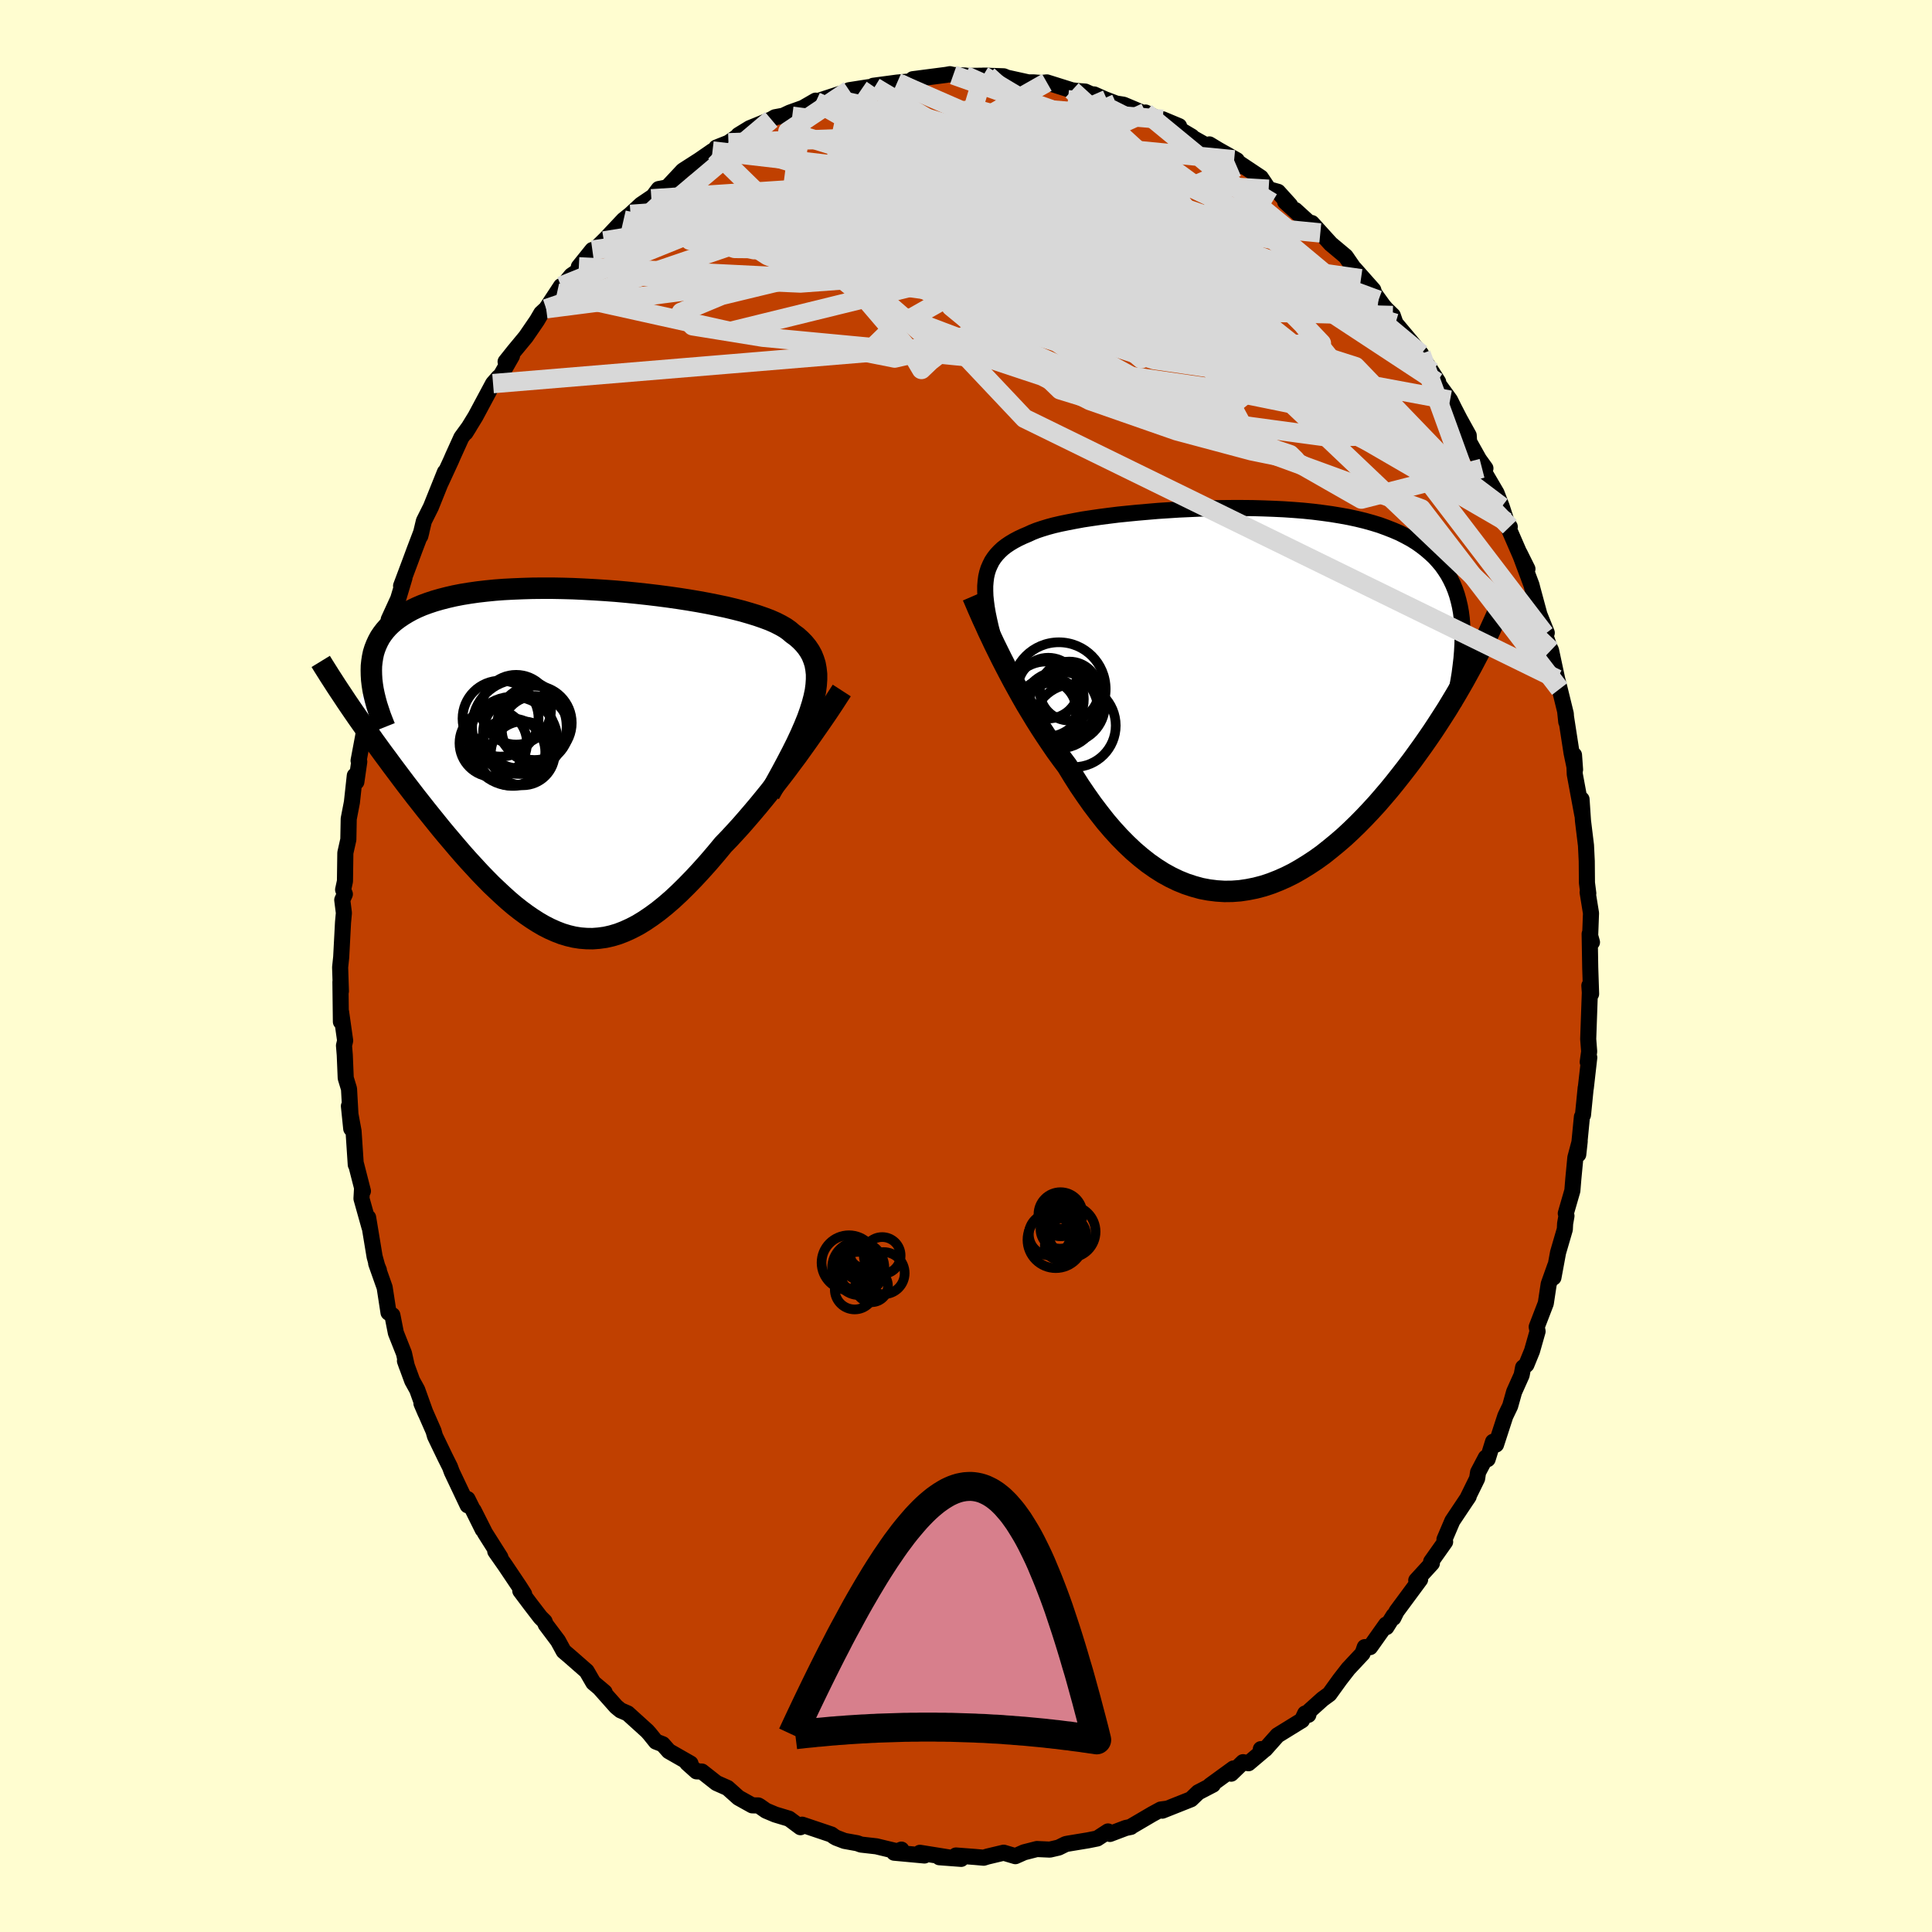 <svg viewBox="-100 -100 200 200" xmlns="http://www.w3.org/2000/svg" width="500" height="500" id="face-svg">
    <defs>
      <clipPath id="leftEyeClipPath">
        <polyline points="25.11,-5.84 25.29,-6.52 25.43,-7.18 25.51,-7.79 25.55,-8.38 25.55,-8.93 25.49,-9.46 25.4,-9.96 25.25,-10.43 25.07,-10.88 24.84,-11.3 24.57,-11.7 24.25,-12.09 23.9,-12.45 23.51,-12.8 23.07,-13.12 22.72,-13.42 22.31,-13.71 21.84,-13.98 21.31,-14.25 20.72,-14.51 20.08,-14.75 19.39,-14.99 18.64,-15.22 17.85,-15.45 17.02,-15.66 16.14,-15.87 15.23,-16.06 14.28,-16.25 13.3,-16.43 12.29,-16.6 11.26,-16.76 10.21,-16.91 9.14,-17.05 8.05,-17.18 6.95,-17.3 5.85,-17.41 4.74,-17.51 3.64,-17.59 2.53,-17.66 1.43,-17.72 0.34,-17.77 -0.73,-17.8 -1.8,-17.82 -2.85,-17.82 -3.87,-17.81 -4.88,-17.78 -5.86,-17.74 -6.82,-17.69 -7.75,-17.62 -8.65,-17.53 -9.52,-17.43 -10.36,-17.31 -11.16,-17.18 -11.93,-17.03 -12.67,-16.86 -13.37,-16.68 -14.03,-16.49 -14.66,-16.28 -15.26,-16.06 -15.82,-15.82 -16.34,-15.57 -16.83,-15.3 -17.29,-15.02 -17.72,-14.73 -18.12,-14.43 -18.48,-14.12 -18.82,-13.79 -19.12,-13.45 -19.39,-13.1 -19.64,-12.73 -19.85,-12.34 -20.03,-11.95 -20.19,-11.54 -20.32,-11.12 -20.41,-10.69 -20.48,-10.24 -20.53,-9.78 -20.54,-9.31 -20.53,-8.83 -22.33,-4.95 -21.93,-4.37 -21.52,-3.79 -21.1,-3.19 -20.67,-2.59 -20.24,-1.98 -19.79,-1.36 -19.34,-0.74 -18.87,-0.11 -18.4,0.53 -17.92,1.17 -17.44,1.81 -16.95,2.46 -16.45,3.11 -15.95,3.76 -15.43,4.42 -14.91,5.08 -14.38,5.74 -13.84,6.41 -13.3,7.08 -12.74,7.75 -12.18,8.41 -11.62,9.07 -11.05,9.73 -10.47,10.38 -9.89,11.01 -9.31,11.64 -8.72,12.25 -8.13,12.85 -7.53,13.42 -6.93,13.98 -6.33,14.52 -5.73,15.03 -5.12,15.51 -4.51,15.96 -3.9,16.38 -3.29,16.77 -2.67,17.13 -2.06,17.44 -1.43,17.72 -0.81,17.96 -0.18,18.15 0.45,18.3 1.09,18.4 1.73,18.45 2.37,18.46 3.02,18.41 3.68,18.32 4.34,18.17 5.01,17.97 5.68,17.71 6.36,17.4 7.05,17.04 7.74,16.62 8.45,16.14 9.16,15.62 9.88,15.04 10.61,14.41 11.34,13.73 12.08,13 12.83,12.23 13.59,11.41 14.36,10.55 15.13,9.65 15.9,8.72 16.52,8.08 17.13,7.42 17.74,6.75 18.34,6.06 18.94,5.36 19.54,4.65 20.13,3.93 20.72,3.2 21.29,2.47 21.86,1.74 22.42,1.01 22.96,0.28 23.5,-0.44 24.01,-1.15 24.51,-1.85" />
      </clipPath>
      <clipPath id="rightEyeClipPath">
        <polyline points="-26.87,-12.17 -26.81,-12.63 -26.71,-13.07 -26.58,-13.48 -26.41,-13.87 -26.22,-14.25 -25.99,-14.6 -25.73,-14.93 -25.43,-15.25 -25.11,-15.55 -24.75,-15.83 -24.35,-16.1 -23.93,-16.35 -23.48,-16.59 -22.99,-16.82 -22.47,-17.04 -22.04,-17.24 -21.56,-17.43 -21.02,-17.61 -20.43,-17.79 -19.8,-17.96 -19.11,-18.12 -18.38,-18.27 -17.6,-18.42 -16.78,-18.57 -15.92,-18.7 -15.03,-18.83 -14.1,-18.95 -13.14,-19.07 -12.15,-19.17 -11.13,-19.27 -10.09,-19.36 -9.04,-19.45 -7.96,-19.52 -6.88,-19.59 -5.78,-19.64 -4.68,-19.69 -3.58,-19.72 -2.47,-19.74 -1.37,-19.75 -0.27,-19.75 0.82,-19.74 1.89,-19.71 2.96,-19.67 4.01,-19.62 5.04,-19.55 6.05,-19.47 7.03,-19.37 7.99,-19.25 8.93,-19.12 9.84,-18.97 10.72,-18.81 11.56,-18.63 12.38,-18.43 13.17,-18.21 13.92,-17.98 14.63,-17.72 15.32,-17.45 15.97,-17.17 16.58,-16.86 17.17,-16.54 17.72,-16.2 18.23,-15.84 18.72,-15.46 19.17,-15.07 19.6,-14.67 19.99,-14.24 20.36,-13.8 20.69,-13.33 21,-12.85 21.27,-12.35 21.52,-11.83 21.74,-11.29 21.93,-10.74 22.09,-10.16 22.23,-9.56 22.34,-8.95 22.42,-8.32 22.47,-7.67 22.51,-7 24.22,-4.82 23.85,-4.11 23.47,-3.39 23.07,-2.66 22.67,-1.93 22.24,-1.18 21.81,-0.44 21.36,0.31 20.9,1.07 20.42,1.82 19.93,2.58 19.43,3.34 18.91,4.1 18.38,4.86 17.84,5.61 17.29,6.37 16.72,7.12 16.13,7.88 15.53,8.64 14.92,9.39 14.29,10.13 13.65,10.87 12.99,11.59 12.32,12.3 11.64,12.99 10.95,13.66 10.24,14.32 9.52,14.94 8.79,15.54 8.06,16.12 7.31,16.66 6.55,17.16 5.79,17.63 5.02,18.07 4.24,18.46 3.45,18.81 2.66,19.12 1.87,19.38 1.07,19.59 0.27,19.75 -0.53,19.87 -1.33,19.93 -2.14,19.94 -2.94,19.89 -3.75,19.79 -4.55,19.64 -5.35,19.42 -6.14,19.16 -6.93,18.84 -7.72,18.46 -8.5,18.03 -9.27,17.54 -10.04,17 -10.8,16.4 -11.55,15.76 -12.29,15.06 -13.02,14.32 -13.74,13.53 -14.45,12.7 -15.14,11.82 -15.83,10.91 -16.5,9.96 -17.16,8.99 -17.8,7.98 -18.43,6.95 -19,6.19 -19.56,5.42 -20.1,4.63 -20.63,3.84 -21.16,3.03 -21.67,2.22 -22.16,1.41 -22.65,0.6 -23.12,-0.22 -23.57,-1.03 -24.01,-1.83 -24.43,-2.62 -24.84,-3.41 -25.23,-4.17 -25.6,-4.92" />
      </clipPath>
      <filter id="fuzzy">
        <feTurbulence id="turbulence" baseFrequency="0.05" numOctaves="3" type="noise" result="noise" />
        <feDisplacementMap in="SourceGraphic" in2="noise" scale="2" />
      </filter>
      <linearGradient id="rainbowGradient" x1="0%" y1="0%" x2="100%" y2="0%">
        <stop offset="0%" style="stop-color: [object Object]; stop-opacity: 1" />
        <stop offset="50%" style="stop-color: [object Object]; stop-opacity: 1" />
        <stop offset="100%" style="stop-color: [object Object]; stop-opacity: 1" />
      </linearGradient>
    </defs>
    <rect x="-100" y="-100" width="100%" height="100%" fill="rgb(255, 253, 208)" />
    <polyline id="faceContour" points="64.62,0.18 64.71,2.89 64.53,2.03 64.58,2.75 64.41,7.56 64.51,8.85 64.36,9.94 64.52,9.47 64.16,12.64 64.15,12.61 63.87,15.42 63.76,15.61 63.38,19.51 63.53,18.15 63.08,19.84 62.87,22.04 62.77,23.26 62.09,25.61 62.16,25.87 62.02,26.67 61.99,27.26 61.29,29.66 60.81,32.25 60.99,31.05 60.32,32.93 60.02,34.92 59.08,37.36 59.17,37.82 58.59,39.86 58.01,41.28 57.67,41.56 57.52,42.35 56.74,44.09 56.33,45.55 55.83,46.59 54.87,49.54 54.56,49.25 54,51.05 53.81,50.89 53.01,52.41 52.91,53.06 51.88,55.16 52.04,54.91 50.35,57.44 49.53,59.36 49.6,59.61 48.15,61.66 48.23,61.83 46.61,63.6 47.01,63.51 44.57,66.81 44.24,67.48 44.27,67.24 43.52,68.44 43.49,68.17 41.83,70.51 41.28,70.51 41.05,71.17 39.58,72.74 38.71,73.86 37.62,75.37 36.91,75.89 35.54,77.12 35.44,77.52 35.11,77.38 34.78,78.08 32.25,79.64 30.97,81.08 30.52,81.07 30.99,81.05 29.24,82.53 28.68,82.42 27.45,83.61 27.69,83.07 25.27,84.83 25.56,84.75 24.04,85.54 23.29,86.26 20.32,87.44 20.76,87.24 20.16,87.32 19.26,87.81 17.08,89.09 17.07,89.12 16.54,89.23 14.9,89.85 14.7,89.59 13.58,90.32 12.63,90.51 10.57,90.85 10.32,90.9 9.59,91.26 8.68,91.47 7.34,91.41 6.01,91.75 5.11,92.15 3.9,91.79 2.22,92.19 1.83,92.31 0.93,92.23 -1.04,92.08 -0.5,92.43 -2.76,92.26 -1.65,92.3 -4.77,91.8 -4.3,92.08 -7.44,91.79 -6.69,91.47 -7.08,91.66 -9.28,91.13 -10.87,90.95 -11.25,90.81 -12.58,90.57 -13.42,90.25 -13.65,90.12 -13.93,89.91 -16.96,88.89 -17.14,89.15 -18.32,88.27 -19.75,87.84 -20.7,87.44 -21.36,86.98 -21.5,86.9 -22.13,86.89 -23.55,86.1 -24.68,85.09 -25.83,84.58 -27.34,83.39 -27.9,83.37 -28.86,82.51 -28.52,82.56 -30.76,81.28 -31.4,80.56 -32.1,80.29 -32.75,79.48 -33.01,79.19 -35.02,77.37 -35.76,77.05 -36.21,76.68 -37.96,74.71 -37.41,75.18 -38.58,74.19 -39.27,73 -40.97,71.51 -41.65,70.93 -42.24,69.85 -43.51,68.16 -43.62,67.86 -44.06,67.42 -45.09,66.08 -46.14,64.68 -45.74,65.02 -46.23,64.25 -47.7,62.06 -48.73,60.59 -48.2,61.21 -49.79,58.7 -50.97,56.36 -50.03,58.34 -51.6,55.18 -51.59,55.83 -53.23,52.37 -53.42,51.85 -53.91,50.87 -54.97,48.67 -55.12,48.14 -56.37,45.29 -55.95,46.27 -56.81,43.87 -57.33,42.93 -58.08,40.88 -57.88,41.45 -58.18,40.1 -59.02,37.98 -59.38,36.15 -59.78,35.88 -60.18,33.28 -61.06,30.79 -60.78,31.48 -60.93,31.14 -61.22,30.09 -61.89,26.04 -61.75,27.04 -62.58,24.08 -62.52,23.03 -62.43,23.3 -63.14,20.53 -63.17,20.57 -63.4,17.1 -63.88,14.5 -63.64,16.84 -63.87,12.72 -64.21,11.6 -64.31,9.21 -64.39,8.24 -64.27,7.73 -64.69,4.76 -64.71,5.77 -64.76,1.65 -64.71,2.61 -64.79,0.14 -64.68,-0.91 -64.49,-4.51 -64.4,-5.49 -64.57,-6.84 -64.3,-7.44 -64.48,-7.9 -64.29,-8.78 -64.25,-11.71 -63.94,-13.09 -63.9,-15.24 -63.57,-16.95 -63.27,-19.71 -63.11,-19.06 -62.81,-21.15 -62.88,-21.26 -62.4,-23.81 -62.29,-24.66 -62.31,-25.14 -61.86,-26.6 -61.25,-29.95 -60.82,-30.78 -60.57,-32 -60.51,-32.51 -59.78,-34.85 -59.66,-35.37 -59.76,-35.87 -58.78,-38.01 -58.13,-40.18 -58.48,-39.35 -57.55,-41.83 -57.08,-43.1 -56.38,-44.94 -56.49,-44.51 -56.12,-46.06 -55.39,-47.52 -53.94,-51.13 -54.38,-50.01 -53.3,-52.35 -53.12,-52.77 -52.24,-54.71 -51.41,-55.85 -51.81,-55.21 -50.78,-56.89 -48.96,-60.29 -48.39,-60.94 -48.17,-61.11 -47,-63.16 -47.66,-62.56 -46.8,-63.64 -45.56,-65.14 -44.41,-66.82 -43.97,-67.57 -43.46,-68.04 -41.92,-70.38 -42.34,-69.67 -40.85,-71.48 -40.11,-71.99 -40.08,-72.38 -38.68,-74.12 -38.42,-74.16 -36.3,-76.25 -37.49,-75.06 -35.45,-77.23 -34.73,-77.81 -33.64,-78.82 -32.25,-79.76 -32.57,-79.42 -31.81,-80.43 -30.93,-80.6 -29.3,-82.34 -27.6,-83.43 -26.24,-84.37 -25.98,-84.3 -25.85,-84.72 -24.59,-85.22 -23.21,-86.18 -23.55,-86.02 -22.39,-86.73 -20.16,-87.64 -19.78,-87.86 -18.92,-88.02 -18.24,-88.34 -16.87,-88.83 -15.57,-89.58 -15.27,-89.28 -15.54,-89.47 -12.94,-90.32 -11.94,-90.4 -12.1,-90.66 -10.05,-90.98 -9.46,-90.97 -9.6,-91.12 -7.13,-91.45 -4.67,-91.67 -5.21,-91.84 -5.51,-91.8 -2.04,-92.25 -1.66,-92.32 -1.32,-92.24 -0.07,-92.18 0.19,-92.14 2.27,-92.17 1.77,-92.17 3.91,-92.1 4.24,-91.96 6.46,-91.47 7,-91.47 7.8,-91.41 8.37,-91.47 10.98,-90.65 11.65,-90.57 12.34,-90.52 12.94,-90.25 13.27,-90.22 14.39,-89.72 15.55,-89.28 16.31,-89.16 18.52,-88.23 18.59,-88.35 20.94,-87.18 22.06,-86.94 20.36,-87.65 23.37,-85.86 23.35,-85.8 24.93,-84.91 25.2,-85.05 26.09,-84.51 28.04,-83.41 28.06,-82.71 27.76,-83.46 30.52,-81.62 31.33,-80.41 32.3,-80.14 33.55,-78.76 33.04,-79.11 35.52,-76.86 34.08,-78.26 36.68,-75.89 35.8,-76.91 37.76,-74.75 39.3,-73.46 40.89,-71.15 40.21,-72.19 42.16,-69.99 42.27,-69.63 43.67,-67.69 42.7,-68.93 43.48,-68.02 44.18,-67.34 44.46,-66.53 47.11,-63.37 46.7,-63.8 48.2,-61.54 48.88,-60.47 48.75,-60.45 50.11,-58.58 50.5,-57.79 51.11,-56.61 52.04,-54.93 52.08,-54.27 53.1,-52.45 53.77,-51.52 53.42,-51.52 54.92,-48.96 55.46,-47.55 55.97,-45.97 56.29,-45.47 56.1,-45.47 58.05,-40.98 58.12,-41.1 57.3,-42.75 58.54,-39.44 58.66,-38.97 59.36,-36.38 60.12,-34.49 59.93,-34.36 60.39,-33.02 60.56,-32.69 61.2,-29.7 61.46,-28.68 62.09,-26.11 62.14,-25.27 62.03,-26.31 62.69,-22.05 63.05,-20.33 62.94,-21.84 63.02,-19.85 63.8,-15.65 63.72,-17.26 63.87,-15.03 64.18,-12.49 64.26,-10.86 64.28,-8.61 64.42,-7.52 64.35,-7.63 64.7,-5.47 64.61,-3.07 64.8,-2.46 64.56,-3.32 64.62,0.18 64.71,2.89" fill="rgb(192, 64, 0)" stroke="black" stroke-width="1.667" stroke-linejoin="round" filter="url(#fuzzy)" />
    <g transform="translate(28.9 -27.66)">
      <polyline id="rightCountour" points="-26.87,-12.17 -26.81,-12.63 -26.71,-13.07 -26.58,-13.48 -26.41,-13.87 -26.22,-14.25 -25.99,-14.6 -25.73,-14.93 -25.43,-15.25 -25.11,-15.55 -24.75,-15.83 -24.35,-16.1 -23.93,-16.35 -23.48,-16.59 -22.99,-16.82 -22.47,-17.04 -22.04,-17.24 -21.56,-17.43 -21.02,-17.61 -20.43,-17.79 -19.8,-17.96 -19.11,-18.12 -18.38,-18.27 -17.6,-18.42 -16.78,-18.57 -15.92,-18.7 -15.03,-18.83 -14.1,-18.95 -13.14,-19.07 -12.15,-19.17 -11.13,-19.27 -10.09,-19.36 -9.04,-19.45 -7.96,-19.52 -6.88,-19.59 -5.78,-19.64 -4.68,-19.69 -3.58,-19.72 -2.47,-19.74 -1.37,-19.75 -0.27,-19.75 0.82,-19.74 1.89,-19.71 2.96,-19.67 4.01,-19.62 5.04,-19.55 6.05,-19.47 7.03,-19.37 7.99,-19.25 8.93,-19.12 9.84,-18.97 10.72,-18.81 11.56,-18.63 12.38,-18.43 13.17,-18.21 13.92,-17.98 14.63,-17.72 15.32,-17.45 15.97,-17.17 16.58,-16.86 17.17,-16.54 17.72,-16.2 18.23,-15.84 18.72,-15.46 19.17,-15.07 19.6,-14.67 19.99,-14.24 20.36,-13.8 20.69,-13.33 21,-12.85 21.27,-12.35 21.52,-11.83 21.74,-11.29 21.93,-10.74 22.09,-10.16 22.23,-9.56 22.34,-8.95 22.42,-8.32 22.47,-7.67 22.51,-7 24.22,-4.82 23.85,-4.11 23.47,-3.39 23.07,-2.66 22.67,-1.93 22.24,-1.18 21.81,-0.44 21.36,0.31 20.9,1.07 20.42,1.82 19.93,2.58 19.43,3.34 18.91,4.1 18.38,4.86 17.84,5.61 17.29,6.37 16.72,7.12 16.13,7.88 15.53,8.64 14.92,9.39 14.29,10.13 13.65,10.87 12.99,11.59 12.32,12.3 11.64,12.99 10.95,13.66 10.24,14.32 9.52,14.94 8.79,15.54 8.06,16.12 7.31,16.66 6.55,17.16 5.79,17.63 5.02,18.07 4.24,18.46 3.45,18.81 2.66,19.12 1.87,19.38 1.07,19.59 0.27,19.75 -0.53,19.87 -1.33,19.93 -2.14,19.94 -2.94,19.89 -3.75,19.79 -4.55,19.64 -5.35,19.42 -6.14,19.16 -6.93,18.84 -7.72,18.46 -8.5,18.03 -9.27,17.54 -10.04,17 -10.8,16.4 -11.55,15.76 -12.29,15.06 -13.02,14.32 -13.74,13.53 -14.45,12.7 -15.14,11.82 -15.83,10.91 -16.5,9.96 -17.16,8.99 -17.8,7.98 -18.43,6.95 -19,6.19 -19.56,5.42 -20.1,4.63 -20.63,3.84 -21.16,3.03 -21.67,2.22 -22.16,1.41 -22.65,0.6 -23.12,-0.22 -23.57,-1.03 -24.01,-1.83 -24.43,-2.62 -24.84,-3.41 -25.23,-4.17 -25.6,-4.92" fill="white" stroke="white" stroke-width="0" stroke-linejoin="round" filter="url(#fuzzy)" />
    </g>
    <g transform="translate(-41.02 -21.29)">
      <polyline id="leftCountour" points="25.11,-5.84 25.29,-6.52 25.43,-7.18 25.51,-7.79 25.55,-8.38 25.55,-8.93 25.49,-9.46 25.4,-9.96 25.25,-10.43 25.07,-10.88 24.84,-11.3 24.57,-11.7 24.25,-12.09 23.9,-12.45 23.51,-12.8 23.07,-13.12 22.72,-13.42 22.31,-13.71 21.84,-13.98 21.31,-14.25 20.72,-14.51 20.08,-14.75 19.39,-14.99 18.64,-15.22 17.85,-15.45 17.02,-15.66 16.14,-15.87 15.23,-16.06 14.28,-16.25 13.3,-16.43 12.29,-16.6 11.26,-16.76 10.21,-16.91 9.14,-17.05 8.05,-17.18 6.95,-17.3 5.85,-17.41 4.74,-17.51 3.64,-17.59 2.53,-17.66 1.43,-17.72 0.34,-17.77 -0.73,-17.8 -1.8,-17.82 -2.85,-17.82 -3.87,-17.81 -4.88,-17.78 -5.86,-17.74 -6.82,-17.69 -7.75,-17.62 -8.65,-17.53 -9.52,-17.43 -10.36,-17.31 -11.16,-17.18 -11.93,-17.03 -12.67,-16.86 -13.37,-16.68 -14.03,-16.49 -14.66,-16.28 -15.26,-16.06 -15.82,-15.82 -16.34,-15.57 -16.83,-15.3 -17.29,-15.02 -17.72,-14.73 -18.12,-14.43 -18.48,-14.12 -18.82,-13.79 -19.12,-13.45 -19.39,-13.1 -19.64,-12.73 -19.85,-12.34 -20.03,-11.95 -20.19,-11.54 -20.32,-11.12 -20.41,-10.69 -20.48,-10.24 -20.53,-9.78 -20.54,-9.31 -20.53,-8.83 -22.33,-4.95 -21.93,-4.37 -21.52,-3.79 -21.1,-3.19 -20.67,-2.59 -20.24,-1.98 -19.79,-1.36 -19.34,-0.74 -18.87,-0.11 -18.4,0.53 -17.92,1.17 -17.44,1.81 -16.95,2.46 -16.45,3.11 -15.95,3.76 -15.43,4.42 -14.91,5.08 -14.38,5.74 -13.84,6.41 -13.3,7.08 -12.74,7.75 -12.18,8.41 -11.62,9.07 -11.05,9.73 -10.47,10.38 -9.89,11.01 -9.31,11.64 -8.72,12.25 -8.13,12.85 -7.53,13.42 -6.93,13.98 -6.33,14.52 -5.73,15.03 -5.12,15.51 -4.51,15.96 -3.9,16.38 -3.29,16.77 -2.67,17.13 -2.06,17.44 -1.43,17.72 -0.81,17.96 -0.18,18.15 0.45,18.3 1.09,18.4 1.73,18.45 2.37,18.46 3.02,18.41 3.68,18.32 4.34,18.17 5.01,17.97 5.68,17.71 6.36,17.4 7.05,17.04 7.74,16.62 8.45,16.14 9.16,15.62 9.88,15.04 10.61,14.41 11.34,13.73 12.08,13 12.83,12.23 13.59,11.41 14.36,10.55 15.13,9.65 15.9,8.72 16.52,8.08 17.13,7.42 17.74,6.75 18.34,6.06 18.94,5.36 19.54,4.65 20.13,3.93 20.72,3.2 21.29,2.47 21.86,1.74 22.42,1.01 22.96,0.28 23.5,-0.44 24.01,-1.15 24.51,-1.85" fill="white" stroke="white" stroke-width="0" stroke-linejoin="round" filter="url(#fuzzy)" />
    </g>
    <g transform="translate(28.9 -27.66)">
      <polyline id="rightUpper" points="-25.94,-5.91 -26.15,-6.69 -26.34,-7.43 -26.5,-8.14 -26.64,-8.81 -26.75,-9.45 -26.83,-10.05 -26.89,-10.62 -26.91,-11.17 -26.91,-11.68 -26.87,-12.17 -26.81,-12.63 -26.71,-13.07 -26.58,-13.48 -26.41,-13.87 -26.22,-14.25 -25.99,-14.6 -25.73,-14.93 -25.43,-15.25 -25.11,-15.55 -24.75,-15.83 -24.35,-16.1 -23.93,-16.35 -23.48,-16.59 -22.99,-16.82 -22.47,-17.04 -22.04,-17.24 -21.56,-17.43 -21.02,-17.61 -20.43,-17.79 -19.8,-17.96 -19.11,-18.12 -18.38,-18.27 -17.6,-18.42 -16.78,-18.57 -15.92,-18.7 -15.03,-18.83 -14.1,-18.95 -13.14,-19.07 -12.15,-19.17 -11.13,-19.27 -10.09,-19.36 -9.04,-19.45 -7.96,-19.52 -6.88,-19.59 -5.78,-19.64 -4.68,-19.69 -3.58,-19.72 -2.47,-19.74 -1.37,-19.75 -0.27,-19.75 0.82,-19.74 1.89,-19.71 2.96,-19.67 4.01,-19.62 5.04,-19.55 6.05,-19.47 7.03,-19.37 7.99,-19.25 8.93,-19.12 9.84,-18.97 10.72,-18.81 11.56,-18.63 12.38,-18.43 13.17,-18.21 13.92,-17.98 14.63,-17.72 15.32,-17.45 15.97,-17.17 16.58,-16.86 17.17,-16.54 17.72,-16.2 18.23,-15.84 18.72,-15.46 19.17,-15.07 19.6,-14.67 19.99,-14.24 20.36,-13.8 20.69,-13.33 21,-12.85 21.27,-12.35 21.52,-11.83 21.74,-11.29 21.93,-10.74 22.09,-10.16 22.23,-9.56 22.34,-8.95 22.42,-8.32 22.47,-7.67 22.51,-7 22.51,-6.31 22.49,-5.61 22.45,-4.89 22.39,-4.15 22.3,-3.39 22.2,-2.62 22.07,-1.83 21.92,-1.03 21.75,-0.21 21.56,0.62" fill="none" stroke="black" stroke-width="1.667" stroke-linejoin="round" filter="url(#fuzzy)" />
      <polyline id="rightLower" points="-28.2,-10.62 -28.04,-10.25 -27.86,-9.83 -27.66,-9.36 -27.43,-8.84 -27.18,-8.27 -26.9,-7.67 -26.61,-7.02 -26.29,-6.35 -25.96,-5.65 -25.6,-4.92 -25.23,-4.17 -24.84,-3.41 -24.43,-2.62 -24.01,-1.83 -23.57,-1.03 -23.12,-0.22 -22.65,0.6 -22.16,1.41 -21.67,2.22 -21.16,3.03 -20.63,3.84 -20.1,4.63 -19.56,5.42 -19,6.19 -18.43,6.95 -17.8,7.98 -17.16,8.99 -16.5,9.96 -15.83,10.91 -15.14,11.82 -14.45,12.7 -13.74,13.53 -13.02,14.32 -12.29,15.06 -11.55,15.76 -10.8,16.4 -10.04,17 -9.27,17.54 -8.5,18.03 -7.72,18.46 -6.93,18.84 -6.14,19.16 -5.35,19.42 -4.55,19.64 -3.75,19.79 -2.94,19.89 -2.14,19.94 -1.33,19.93 -0.53,19.87 0.27,19.75 1.07,19.59 1.87,19.38 2.66,19.12 3.45,18.81 4.24,18.46 5.02,18.07 5.79,17.63 6.55,17.16 7.31,16.66 8.06,16.12 8.79,15.54 9.52,14.94 10.24,14.32 10.95,13.66 11.64,12.99 12.32,12.3 12.99,11.59 13.65,10.87 14.29,10.13 14.92,9.39 15.53,8.64 16.13,7.88 16.72,7.12 17.29,6.37 17.84,5.61 18.38,4.86 18.91,4.1 19.43,3.34 19.93,2.58 20.42,1.82 20.9,1.07 21.36,0.31 21.81,-0.44 22.24,-1.18 22.67,-1.93 23.07,-2.66 23.47,-3.39 23.85,-4.11 24.22,-4.82 24.57,-5.52 24.91,-6.21 25.24,-6.89 25.55,-7.57 25.85,-8.23 26.14,-8.88 26.41,-9.52 26.67,-10.15 26.92,-10.77 27.16,-11.38" fill="none" stroke="black" stroke-width="2.222" stroke-linejoin="round" filter="url(#fuzzy)" />
      <circle r="3.16" cx="-20.642" cy="1.215" stroke="black" fill="none" stroke-width="1.0" filter="url(#fuzzy)" clip-path="url(#rightEyeClipPath)" /><circle r="4.846" cx="-19.287" cy="-1.005" stroke="black" fill="none" stroke-width="1.0" filter="url(#fuzzy)" clip-path="url(#rightEyeClipPath)" /><circle r="3.146" cx="-20.382" cy="-1.105" stroke="black" fill="none" stroke-width="1.0" filter="url(#fuzzy)" clip-path="url(#rightEyeClipPath)" /><circle r="3.054" cx="-18.202" cy="-0.8" stroke="black" fill="none" stroke-width="1.0" filter="url(#fuzzy)" clip-path="url(#rightEyeClipPath)" /><circle r="3.916" cx="-18.432" cy="0.63" stroke="black" fill="none" stroke-width="1.0" filter="url(#fuzzy)" clip-path="url(#rightEyeClipPath)" /><circle r="4.298" cx="-17.697" cy="2.77" stroke="black" fill="none" stroke-width="1.0" filter="url(#fuzzy)" clip-path="url(#rightEyeClipPath)" /><circle r="3.9" cx="-20.602" cy="0.04" stroke="black" fill="none" stroke-width="1.0" filter="url(#fuzzy)" clip-path="url(#rightEyeClipPath)" /><circle r="3.194" cx="-20.207" cy="0.97" stroke="black" fill="none" stroke-width="1.0" filter="url(#fuzzy)" clip-path="url(#rightEyeClipPath)" /><circle r="3.974" cx="-19.212" cy="1.14" stroke="black" fill="none" stroke-width="1.0" filter="url(#fuzzy)" clip-path="url(#rightEyeClipPath)" /><circle r="3.222" cx="-20.072" cy="1.575" stroke="black" fill="none" stroke-width="1.0" filter="url(#fuzzy)" clip-path="url(#rightEyeClipPath)" />
      </g>
    <g transform="translate(-41.02 -21.29)">
      <polyline id="leftUpper" points="20.68,3.48 21.33,2.31 21.94,1.2 22.5,0.15 23.02,-0.85 23.49,-1.79 23.91,-2.69 24.28,-3.54 24.61,-4.35 24.88,-5.11 25.11,-5.84 25.29,-6.52 25.43,-7.18 25.51,-7.79 25.55,-8.38 25.55,-8.93 25.49,-9.46 25.4,-9.96 25.25,-10.43 25.07,-10.88 24.84,-11.3 24.57,-11.7 24.25,-12.09 23.9,-12.45 23.51,-12.8 23.07,-13.12 22.72,-13.42 22.31,-13.71 21.84,-13.98 21.31,-14.25 20.72,-14.51 20.08,-14.75 19.39,-14.99 18.64,-15.22 17.85,-15.45 17.02,-15.66 16.14,-15.87 15.23,-16.06 14.28,-16.25 13.3,-16.43 12.29,-16.6 11.26,-16.76 10.21,-16.91 9.14,-17.05 8.05,-17.18 6.95,-17.3 5.85,-17.41 4.74,-17.51 3.64,-17.59 2.53,-17.66 1.43,-17.72 0.34,-17.77 -0.73,-17.8 -1.8,-17.82 -2.85,-17.82 -3.87,-17.81 -4.88,-17.78 -5.86,-17.74 -6.82,-17.69 -7.75,-17.62 -8.65,-17.53 -9.52,-17.43 -10.36,-17.31 -11.16,-17.18 -11.93,-17.03 -12.67,-16.86 -13.37,-16.68 -14.03,-16.49 -14.66,-16.28 -15.26,-16.06 -15.82,-15.82 -16.34,-15.57 -16.83,-15.3 -17.29,-15.02 -17.72,-14.73 -18.12,-14.43 -18.48,-14.12 -18.82,-13.79 -19.12,-13.45 -19.39,-13.1 -19.64,-12.73 -19.85,-12.34 -20.03,-11.95 -20.19,-11.54 -20.32,-11.12 -20.41,-10.69 -20.48,-10.24 -20.53,-9.78 -20.54,-9.31 -20.53,-8.83 -20.5,-8.34 -20.44,-7.83 -20.36,-7.32 -20.25,-6.79 -20.12,-6.26 -19.97,-5.71 -19.79,-5.16 -19.6,-4.59 -19.38,-4.02 -19.15,-3.44" fill="none" stroke="black" stroke-width="2.222" stroke-linejoin="round" filter="url(#fuzzy)" />
      <polyline id="leftLower" points="28.16,-7.23 27.94,-6.89 27.68,-6.49 27.39,-6.04 27.06,-5.54 26.7,-5 26.31,-4.43 25.89,-3.82 25.45,-3.19 24.99,-2.53 24.51,-1.85 24.01,-1.15 23.5,-0.44 22.96,0.28 22.42,1.01 21.86,1.74 21.29,2.47 20.72,3.2 20.13,3.93 19.54,4.65 18.94,5.36 18.34,6.06 17.74,6.75 17.13,7.42 16.52,8.08 15.9,8.72 15.13,9.65 14.36,10.55 13.59,11.41 12.83,12.23 12.08,13 11.34,13.73 10.61,14.41 9.88,15.04 9.16,15.62 8.45,16.14 7.74,16.62 7.05,17.04 6.36,17.4 5.68,17.71 5.01,17.97 4.34,18.17 3.68,18.32 3.02,18.41 2.37,18.46 1.73,18.45 1.09,18.4 0.45,18.3 -0.18,18.15 -0.81,17.96 -1.43,17.72 -2.06,17.44 -2.67,17.13 -3.29,16.77 -3.9,16.38 -4.51,15.96 -5.12,15.51 -5.73,15.03 -6.33,14.52 -6.93,13.98 -7.53,13.42 -8.13,12.85 -8.72,12.25 -9.31,11.64 -9.89,11.01 -10.47,10.38 -11.05,9.73 -11.62,9.07 -12.18,8.41 -12.74,7.75 -13.3,7.08 -13.84,6.41 -14.38,5.74 -14.91,5.08 -15.43,4.42 -15.95,3.76 -16.45,3.11 -16.95,2.46 -17.44,1.81 -17.92,1.17 -18.4,0.53 -18.87,-0.11 -19.34,-0.74 -19.79,-1.36 -20.24,-1.98 -20.67,-2.59 -21.1,-3.19 -21.52,-3.79 -21.93,-4.37 -22.33,-4.95 -22.72,-5.52 -23.1,-6.08 -23.47,-6.64 -23.83,-7.18 -24.18,-7.71 -24.52,-8.24 -24.85,-8.75 -25.17,-9.26 -25.48,-9.75 -25.78,-10.24" fill="none" stroke="black" stroke-width="2.222" stroke-linejoin="round" filter="url(#fuzzy)" />
      <circle r="4.89" cx="-5.215" cy="-3.477" stroke="black" fill="none" stroke-width="1.0" filter="url(#fuzzy)" clip-path="url(#leftEyeClipPath)" /><circle r="3.934" cx="-7.165" cy="-4.322" stroke="black" fill="none" stroke-width="1.0" filter="url(#fuzzy)" clip-path="url(#leftEyeClipPath)" /><circle r="3.61" cx="-5.55" cy="-5.242" stroke="black" fill="none" stroke-width="1.0" filter="url(#fuzzy)" clip-path="url(#leftEyeClipPath)" /><circle r="3.494" cx="-7.92" cy="-1.782" stroke="black" fill="none" stroke-width="1.0" filter="url(#fuzzy)" clip-path="url(#leftEyeClipPath)" /><circle r="3.694" cx="-5.28" cy="-2.867" stroke="black" fill="none" stroke-width="1.0" filter="url(#fuzzy)" clip-path="url(#leftEyeClipPath)" /><circle r="3.31" cx="-4.86" cy="-0.727" stroke="black" fill="none" stroke-width="1.0" filter="url(#fuzzy)" clip-path="url(#leftEyeClipPath)" /><circle r="3.476" cx="-6.01" cy="-0.862" stroke="black" fill="none" stroke-width="1.0" filter="url(#fuzzy)" clip-path="url(#leftEyeClipPath)" /><circle r="3.464" cx="-3.57" cy="-3.197" stroke="black" fill="none" stroke-width="1.0" filter="url(#fuzzy)" clip-path="url(#leftEyeClipPath)" /><circle r="4.62" cx="-5.875" cy="-1.972" stroke="black" fill="none" stroke-width="1.0" filter="url(#fuzzy)" clip-path="url(#leftEyeClipPath)" /><circle r="3.842" cx="-3.635" cy="-3.877" stroke="black" fill="none" stroke-width="1.0" filter="url(#fuzzy)" clip-path="url(#leftEyeClipPath)" />
    </g>
    <g id="hairs">
      <polyline points="18.59,-88.35 33.05,-76.46 32.89,-75 27.19,-76.05 22.66,-75.26 22.41,-71.63 26.4,-66.23 32.38,-60.89 37.36,-57.29 38.91,-56.38 36.13,-58.23 29.77,-62.09 21.63,-66.63 13.54,-70.47 6.49,-72.79 0.36,-73.7 -5.33,-74.21 -10.48,-75.56 -13.91,-78.34 -14.08,-81.83 -9.55,-84.54 2.94,-85.86 27.76,-83.46" fill="none" stroke="rgb(216, 216, 216)" stroke-width="2" stroke-linejoin="round" filter="url(#fuzzy)" /><polyline points="2.27,-92.17 32.69,-64.54 30.98,-66.48 23.11,-71.79 19.03,-73.24 16.98,-72.56 13.13,-72.72 7.14,-74.55 1.67,-76.95 -1.25,-78.64 -2.56,-79.13 -4.7,-78.39 -6.76,-76.27 -0.67,-72.25 23.58,-64.76 55.97,-45.97" fill="none" stroke="rgb(216, 216, 216)" stroke-width="2" stroke-linejoin="round" filter="url(#fuzzy)" /><polyline points="-48.96,-60.29 -5.71,-63.88 3.92,-64.04 7.23,-67.49 8.18,-73.78 8.18,-79.78 7.82,-83.36 7.14,-84.07 5.85,-82.62 3.48,-80.18 -0.26,-77.71 -4.9,-75.64 -9.04,-73.92 -10.82,-72.52 -9.04,-71.71 -3.74,-71.92 4.01,-73.1 13.02,-74.26 22.56,-73.65 31.56,-69.98 36.79,-64.47 29.92,-64.16 -9.46,-90.97" fill="none" stroke="rgb(216, 216, 216)" stroke-width="2" stroke-linejoin="round" filter="url(#fuzzy)" /><polyline points="-40.08,-72.38 10.18,-69.89 17.78,-71.98 11.07,-74.61 3.71,-74.57 -1.08,-72.74 -4.11,-71.18 -6.21,-70.92 -7.21,-71.63 -6.71,-72.61 -5.24,-73.61 -4.23,-74.9 -4.91,-76.62 -7.01,-78.37 -8.69,-79.53 -7.59,-80.23 -1.69,-81.21 11.17,-80.54 42.7,-68.93" fill="none" stroke="rgb(216, 216, 216)" stroke-width="2" stroke-linejoin="round" filter="url(#fuzzy)" /><polyline points="-32.57,-79.42 0.87,-81.61 1.2,-84.59 -2.85,-86.27 -2.17,-86.16 3.56,-84.04 11.94,-80.42 20.38,-76.23 26.78,-72.39 29.66,-69.73 28.29,-69.02 23.44,-70.41 17.79,-72.88 15.09,-74.32 17.65,-73.17 23.66,-70.42 27.1,-69.59 19.9,-73.67 -15.54,-89.47" fill="none" stroke="rgb(216, 216, 216)" stroke-width="2" stroke-linejoin="round" filter="url(#fuzzy)" /><polyline points="-32.57,-79.42 -28.57,-75.12 -11.42,-77.18 7.11,-74.37 23.16,-68.51 34.27,-63.27 39.46,-60.64 38.92,-60.94 33.69,-63.56 25.65,-67.3 17.45,-70.72 11.79,-72.54 10.34,-72.35 12.68,-70.95 16.21,-70.16 17.41,-71.81 14.19,-76.35 7.79,-82.15 2.4,-86.47 1.38,-87.59 0.21,-86.13 -24.59,-85.22" fill="none" stroke="rgb(216, 216, 216)" stroke-width="2" stroke-linejoin="round" filter="url(#fuzzy)" /><polyline points="-37.49,-75.06 -34.72,-71.47 -17.14,-70.7 0.87,-72.02 11.41,-74.26 14.78,-76.62 13.75,-78.59 10.81,-79.55 7.43,-79.17 4.05,-77.73 0.66,-76.11 -2.29,-75.05 -3.53,-74.59 -2.25,-74.44 0.06,-74.75 0.12,-76.32 -2.19,-79.9 -0.17,-85.73 1.77,-92.17" fill="none" stroke="rgb(216, 216, 216)" stroke-width="2" stroke-linejoin="round" filter="url(#fuzzy)" /><polyline points="42.7,-68.93 17.58,-72.36 18.26,-66.23 13.17,-63.43 6.52,-65.48 5.08,-69.72 8.19,-74 11.11,-77.75 10.48,-81.21 6.61,-84.45 2.21,-87.08 -0.02,-88.57 1.28,-88.61 6.65,-87.13 16.59,-83.77 30.66,-77.08 47.11,-63.37" fill="none" stroke="rgb(216, 216, 216)" stroke-width="2" stroke-linejoin="round" filter="url(#fuzzy)" /><polyline points="36.68,-75.89 18.88,-77.62 5.92,-79.82 2.89,-82.48 3.71,-83.82 5.17,-83.48 6.29,-81.96 6.81,-79.78 6.59,-77.2 5.32,-74.41 2.56,-71.89 -1.82,-70.37 -6.98,-70.41 -10.98,-71.84 -11.45,-73.62 -6.77,-74.41 2.65,-73.23 13.21,-70.12 18.61,-67.01 17.74,-68.03 44.18,-67.34" fill="none" stroke="rgb(216, 216, 216)" stroke-width="2" stroke-linejoin="round" filter="url(#fuzzy)" /><polyline points="-1.32,-92.24 8.75,-88.69 0.9,-87.23 -8.58,-84.91 -12.85,-82.38 -11.08,-80.43 -5.39,-79.01 1.34,-77.72 6.87,-76.4 10.33,-75.25 12.22,-74.54 13.71,-74.4 15.69,-74.67 18.11,-75.13 19.97,-75.65 19.95,-76.31 17.07,-77.19 11.27,-78.08 3.78,-78.23 -2.56,-76.4 -3.37,-71.56 5.78,-63.87 25.41,-55.25 47.13,-47.33 61.46,-28.68" fill="none" stroke="rgb(216, 216, 216)" stroke-width="2" stroke-linejoin="round" filter="url(#fuzzy)" /><polyline points="1.77,-92.17 21.07,-80.64 18.35,-77.51 7.18,-78.7 -4.95,-79.28 -15.18,-78.11 -22.17,-76.41 -25.62,-75.51 -26.08,-75.9 -24.3,-77.31 -20.8,-79.1 -15.88,-80.55 -9.78,-81.03 -2.55,-80.23 5.78,-78.35 14.75,-76.19 22.88,-74.46 28.9,-72.4 34.87,-66.41 46.67,-51.73 59.93,-34.36" fill="none" stroke="rgb(216, 216, 216)" stroke-width="2" stroke-linejoin="round" filter="url(#fuzzy)" /><polyline points="-20.16,-87.64 -31.74,-77.87 -34.46,-75.7 -35.06,-75.29 -33.58,-76.31 -30.02,-78.13 -24.7,-79.68 -17.46,-80.03 -7.87,-78.81 3.57,-76.12 14.62,-72.16 22.27,-67.16 25.65,-61.43 29.07,-55.1 40.93,-48.33 53.42,-51.52" fill="none" stroke="rgb(216, 216, 216)" stroke-width="2" stroke-linejoin="round" filter="url(#fuzzy)" /><polyline points="55.46,-47.55 26.53,-69.39 7.1,-77.77 3.55,-78.4 6.44,-75.54 8.17,-72.34 7.93,-69.96 8.7,-68.1 12.84,-66.43 19.52,-65.65 25.38,-67.08 27.6,-71.1 26.78,-76.02 25.49,-79.5 20.96,-82.81 -0.07,-92.18" fill="none" stroke="rgb(216, 216, 216)" stroke-width="2" stroke-linejoin="round" filter="url(#fuzzy)" /><polyline points="-42.34,-69.67 -24.4,-65.69 -5.68,-70.29 -0.74,-76.78 -2.66,-80.93 -4.89,-82.2 -4.81,-81.44 -2.09,-79.27 3.35,-75.79 11.45,-71.23 20.49,-66.64 26.18,-64.09 23.47,-65.41 10.46,-70.22 -7.87,-74.76 -17.69,-76.66 8.37,-91.47" fill="none" stroke="rgb(216, 216, 216)" stroke-width="2" stroke-linejoin="round" filter="url(#fuzzy)" /><polyline points="18.59,-88.35 0.86,-80.19 13.4,-74.86 24.41,-70.48 27.64,-68.56 24.33,-69.2 17.14,-71.47 8.82,-74.34 1.71,-77.02 -2.99,-79.01 -5.45,-80.04 -6.61,-80.1 -7.23,-79.36 -7.3,-78.17 -6.23,-76.93 -3.57,-76.03 0.57,-75.58 5.69,-75.22 11.47,-74.19 17.8,-71.81 23.44,-68.47 24.03,-66.28 12.24,-67.73 -15.69,-71.6 -43.46,-68.04" fill="none" stroke="rgb(216, 216, 216)" stroke-width="2" stroke-linejoin="round" filter="url(#fuzzy)" /><polyline points="13.27,-90.22 22.91,-68.21 10.39,-72.48 3.25,-76.77 2.76,-77.69 4.65,-77.52 5.89,-77.71 5.77,-77.95 4.65,-77.38 2.83,-75.62 0.85,-73.09 0.4,-70.35 4.05,-67.39 12.28,-63.67 19.47,-59.75 14.22,-59.35 -9.71,-68.39 -25.98,-84.3" fill="none" stroke="rgb(216, 216, 216)" stroke-width="2" stroke-linejoin="round" filter="url(#fuzzy)" /><polyline points="60.56,-32.69 23.12,-68.28 6.5,-80.89 0.92,-84.46 -1,-83.77 -1.4,-81.16 -0.81,-78.39 0.08,-76.85 0.72,-77.14 1.44,-78.73 3.42,-80.33 7.68,-80.65 13.65,-79.33 18.53,-77.11 18.54,-75.29 12.03,-74.86 2.79,-76.58 -2.03,-81.77 -15.54,-89.47" fill="none" stroke="rgb(216, 216, 216)" stroke-width="2" stroke-linejoin="round" filter="url(#fuzzy)" /><polyline points="44.46,-66.53 21.43,-73.38 12.21,-71.17 7.69,-71.52 8.82,-72.27 12.53,-71.81 15.23,-70.86 15.52,-70.62 13.83,-71.52 10.97,-73.22 7.36,-75.08 3.25,-76.62 -0.73,-77.45 -3.49,-77.26 -3.8,-75.66 -1.03,-72.47 4.5,-67.93 11.79,-62.95 19.72,-58.95 27.12,-57.74 31.57,-61.29 28.92,-70.9 18.1,-84.13 10.98,-90.65" fill="none" stroke="rgb(216, 216, 216)" stroke-width="2" stroke-linejoin="round" filter="url(#fuzzy)" /><polyline points="28.06,-82.71 18.36,-78.53 17.37,-73.21 14,-70.7 7.92,-67.72 -0.22,-64.59 -7.38,-62.93 -10.2,-63.49 -7.73,-65.9 -1.89,-69.21 4.05,-72.44 7.4,-74.96 7.19,-76.63 4.16,-77.77 -0.04,-78.75 -3.97,-79.68 -7.25,-80.15 -10.52,-79.56 -14.27,-77.58 -17.36,-74.67 -17.62,-72.19 -15.85,-72.04 -18.49,-76.24 -16.87,-88.83" fill="none" stroke="rgb(216, 216, 216)" stroke-width="2" stroke-linejoin="round" filter="url(#fuzzy)" /><polyline points="-37.49,-75.06 -20.9,-77.74 -10.61,-69.29 -5.6,-63.43 -4.61,-61.75 -3.69,-62.63 -0.85,-64.83 3.8,-67.32 9.09,-69.02 13.35,-69.38 15.12,-68.82 13.6,-68.56 8.6,-69.78 0.55,-72.5 -7.97,-75.07 -9.17,-75.05 9.6,-69.97 55.46,-47.55" fill="none" stroke="rgb(216, 216, 216)" stroke-width="2" stroke-linejoin="round" filter="url(#fuzzy)" /><polyline points="48.75,-60.45 27.81,-74.22 16.32,-76.01 9.74,-75.41 3.77,-75.48 -3.22,-75.47 -11.1,-74.88 -18.49,-74.23 -23.94,-74.28 -26.81,-75.23 -27.48,-76.7 -26.92,-78.02 -26.14,-78.67 -25.64,-78.42 -25.14,-77.33 -23.73,-75.61 -20.53,-73.53 -15.68,-71.61 -10.87,-70.88 -8.63,-72.76 -10.74,-77.68 -17.59,-83.05 -24.59,-85.22" fill="none" stroke="rgb(216, 216, 216)" stroke-width="2" stroke-linejoin="round" filter="url(#fuzzy)" /><polyline points="-7.13,-91.45 20.28,-79.48 18.37,-78.2 9.92,-78.01 7.48,-76.92 12.14,-75.51 19.28,-74.71 24.3,-75.07 25.1,-76.59 21.96,-78.72 16.52,-80.5 10.81,-80.7 6.56,-78.38 4.49,-73.63 3.89,-68.08 2.73,-64.34 0.14,-62.95 6.05,-56.69 61.2,-29.7" fill="none" stroke="rgb(216, 216, 216)" stroke-width="2" stroke-linejoin="round" filter="url(#fuzzy)" /><polyline points="40.89,-71.15 4.91,-76.29 -10.73,-70.84 -4.01,-65.02 12.03,-59.69 26.15,-55.42 33.53,-52.95 34.09,-52.4 29.55,-53.33 21.81,-55.4 12.83,-58.53 4.7,-62.71 -0.69,-67.65 -2.46,-72.81 -1.05,-77.58 2.22,-81.46 6.04,-83.96 9.53,-84.56 11.96,-82.82 12.36,-78.87 10.06,-74.24 7.22,-72.5 10.37,-78.14 11.65,-90.57" fill="none" stroke="rgb(216, 216, 216)" stroke-width="2" stroke-linejoin="round" filter="url(#fuzzy)" /><polyline points="20.36,-87.65 7.36,-88.75 3.54,-87.75 -0.89,-84.85 -4.2,-80.4 -4.6,-75.8 -2.9,-72.64 -0.86,-71.8 0.67,-73.11 2.12,-75.56 4.36,-77.96 7.74,-79.36 11.76,-79.29 15.37,-77.63 17.15,-74.75 15.69,-71.7 10.43,-70.31 2.92,-72.41 -3.03,-78.05 -5.22,-83.69 -10.82,-82.93 -41.92,-70.38" fill="none" stroke="rgb(216, 216, 216)" stroke-width="2" stroke-linejoin="round" filter="url(#fuzzy)" /><polyline points="-26.24,-84.37 6.01,-80.62 11.03,-77.05 10.62,-75.14 15.75,-71.74 25.44,-66.5 35.04,-60.98 40.91,-56.85 41.52,-54.86 37.2,-54.79 29.64,-55.81 21.25,-57.09 14.24,-58.26 9.75,-59.64 7.4,-61.91 5.78,-65.55 3.49,-70.3 0.16,-75.27 -3.34,-79.44 -6.13,-82.31 -8.96,-84 -13.8,-84.96 -18.44,-86.4 -12.1,-90.66" fill="none" stroke="rgb(216, 216, 216)" stroke-width="2" stroke-linejoin="round" filter="url(#fuzzy)" /><polyline points="-9.46,-90.97 -10.93,-88.83 -4.56,-87.92 3.93,-85.38 11.91,-81.9 15.78,-79.25 14.53,-78.33 10.51,-78.72 7.21,-79.51 6.8,-80.02 9.32,-79.99 13.46,-79.33 17.66,-77.76 20.72,-74.84 21.87,-70.46 20.85,-65.61 18.14,-62.86 14.62,-65.79 10.25,-77.1 16.31,-89.16" fill="none" stroke="rgb(216, 216, 216)" stroke-width="2" stroke-linejoin="round" filter="url(#fuzzy)" /><polyline points="15.55,-89.28 -4.93,-80.1 4.15,-80.5 12.67,-81.78 14.99,-82.76 13.21,-82.91 10.36,-81.89 7.85,-80.1 5.61,-78.54 3.24,-78 0.9,-78.58 -0.6,-79.8 -0.64,-81.05 0.36,-81.85 0.86,-81.91 -0.58,-81.14 -3.59,-79.6 -6.43,-77.49 -10.18,-75.23 -21.96,-74.15 -35.45,-77.23" fill="none" stroke="rgb(216, 216, 216)" stroke-width="2" stroke-linejoin="round" filter="url(#fuzzy)" /><polyline points="31.33,-80.41 28.4,-75.6 14.69,-74 8.68,-72.2 9.15,-70.8 10.43,-69.61 10.53,-68.2 10.16,-66.76 9.93,-66.15 9.76,-67.08 9.81,-69.31 10.7,-71.57 12.82,-72.42 15.72,-71.22 18.93,-68.5 23.44,-64.99 31.5,-60.42 43.13,-54.37 51.56,-51.1 47.11,-63.37" fill="none" stroke="rgb(216, 216, 216)" stroke-width="2" stroke-linejoin="round" filter="url(#fuzzy)" /><polyline points="31.33,-80.41 13.01,-81.51 -0.13,-82.01 -3.91,-82.71 -1.99,-82.46 3.19,-81.57 9.6,-80.6 15.66,-79.56 20.54,-78.31 24.09,-76.92 26.61,-75.56 28.51,-74.2 30.04,-72.59 30.93,-70.58 30.32,-68.54 27.26,-67.34 21.49,-67.84 14.09,-70.33 7.28,-74.2 3.78,-78.24 6.21,-80.93 16.12,-80.62 31.49,-75.45 48.2,-61.54" fill="none" stroke="rgb(216, 216, 216)" stroke-width="2" stroke-linejoin="round" filter="url(#fuzzy)" /><polyline points="-9.46,-90.97 28.92,-68.26 41.97,-57.88 39.14,-57.1 26.4,-59.69 9.05,-62.18 -7.96,-63.86 -21.02,-65.09 -28.3,-66.27 -29.47,-67.68 -25.3,-69.42 -17.49,-71.31 -8.58,-72.81 -1.3,-73.35 2.32,-72.76 2.03,-71.41 -0.31,-69.84 -1.54,-68.26 0.36,-66.7 3,-66.06 -1.09,-68.55 -15.21,-75.44 -11.94,-90.4" fill="none" stroke="rgb(216, 216, 216)" stroke-width="2" stroke-linejoin="round" filter="url(#fuzzy)" /><polyline points="-43.46,-68.04 -7.25,-80.38 8.12,-83.83 8.58,-85 1.09,-84.11 -8.3,-81.36 -14.54,-77.7 -14.64,-74.2 -8.43,-71.5 2.03,-69.43 13.74,-67.18 23.38,-64.2 26.84,-61.69 19.48,-62.76 -0.37,-69.21 -25.13,-76 -38.68,-74.12" fill="none" stroke="rgb(216, 216, 216)" stroke-width="2" stroke-linejoin="round" filter="url(#fuzzy)" /><polyline points="56.29,-45.47 40.32,-62.05 21.8,-67.96 11.93,-69.71 11.84,-69.24 14.66,-67.73 15.14,-66.52 12.4,-66.6 7.97,-68.09 3.35,-70.23 -0.78,-71.98 -4.59,-72.96 -8.33,-73.5 -9.95,-72.93 -0.38,-67.98 50.11,-58.58" fill="none" stroke="rgb(216, 216, 216)" stroke-width="2" stroke-linejoin="round" filter="url(#fuzzy)" /><polyline points="-34.73,-77.81 2.48,-80.47 17.86,-74.85 20.89,-69.83 17.63,-68.9 14.37,-71.14 13.2,-74.74 12.31,-78.45 9.33,-81.7 3.7,-84.24 -3.1,-85.93 -8.97,-86.68 -12.33,-86.39 -12.75,-84.89 -10.81,-81.96 -8.21,-77.75 -8.27,-73.87 -13.76,-75.23 -5.51,-91.8" fill="none" stroke="rgb(216, 216, 216)" stroke-width="2" stroke-linejoin="round" filter="url(#fuzzy)" />
    </g>
    
        <g id="pointNose">
          <g id="rightNose"><circle r="1.524" cx="10.008" cy="26.402" stroke="black" fill="none" stroke-width="1.0" filter="url(#fuzzy)" /><circle r="1.926" cx="10.512" cy="27.858" stroke="black" fill="none" stroke-width="1.0" filter="url(#fuzzy)" /><circle r="2.02" cx="9.732" cy="27.242" stroke="black" fill="none" stroke-width="1.0" filter="url(#fuzzy)" /><circle r="1.874" cx="9.908" cy="25.902" stroke="black" fill="none" stroke-width="1.0" filter="url(#fuzzy)" /><circle r="2.168" cx="8.672" cy="27.794" stroke="black" fill="none" stroke-width="1.0" filter="url(#fuzzy)" /><circle r="1.448" cx="9.608" cy="28.946" stroke="black" fill="none" stroke-width="1.0" filter="url(#fuzzy)" /><circle r="1.556" cx="9.964" cy="28.742" stroke="black" fill="none" stroke-width="1.0" filter="url(#fuzzy)" /><circle r="2.928" cx="9.292" cy="28.346" stroke="black" fill="none" stroke-width="1.0" filter="url(#fuzzy)" /><circle r="2.282" cx="9.784" cy="25.698" stroke="black" fill="none" stroke-width="1.0" filter="url(#fuzzy)" /><circle r="2.694" cx="10.72" cy="27.502" stroke="black" fill="none" stroke-width="1.0" filter="url(#fuzzy)" /></g>
          <g id="leftNose"><circle r="1.688" cx="-9.768" cy="33.114" stroke="black" fill="none" stroke-width="1.0" filter="url(#fuzzy)" /><circle r="2.704" cx="-11.156" cy="31.234" stroke="black" fill="none" stroke-width="1.0" filter="url(#fuzzy)" /><circle r="1.718" cx="-10.94" cy="30.786" stroke="black" fill="none" stroke-width="1.0" filter="url(#fuzzy)" /><circle r="1.024" cx="-11.804" cy="32.394" stroke="black" fill="none" stroke-width="1.0" filter="url(#fuzzy)" /><circle r="1.908" cx="-8.676" cy="29.97" stroke="black" fill="none" stroke-width="1.0" filter="url(#fuzzy)" /><circle r="2.058" cx="-11.524" cy="33.494" stroke="black" fill="none" stroke-width="1.0" filter="url(#fuzzy)" /><circle r="2.836" cx="-12.116" cy="30.71" stroke="black" fill="none" stroke-width="1.0" filter="url(#fuzzy)" /><circle r="2.18" cx="-8.528" cy="31.794" stroke="black" fill="none" stroke-width="1.0" filter="url(#fuzzy)" /><circle r="1.332" cx="-10.668" cy="29.87" stroke="black" fill="none" stroke-width="1.0" filter="url(#fuzzy)" /><circle r="2.236" cx="-11.124" cy="31.826" stroke="black" fill="none" stroke-width="1.0" filter="url(#fuzzy)" /></g>
        </g>
      
    <g id="mouth">
      <polyline points="-17.98,79.57 -17.51,78.56 -17.04,77.56 -16.58,76.59 -16.12,75.63 -15.67,74.7 -15.22,73.78 -14.78,72.89 -14.34,72.01 -13.91,71.16 -13.48,70.33 -13.06,69.51 -12.64,68.72 -12.22,67.95 -11.81,67.19 -11.41,66.46 -11.01,65.75 -10.61,65.06 -10.22,64.39 -9.83,63.74 -9.45,63.11 -9.07,62.5 -8.69,61.91 -8.32,61.34 -7.95,60.8 -7.59,60.27 -7.23,59.76 -6.87,59.28 -6.52,58.81 -6.17,58.37 -5.82,57.95 -5.48,57.55 -5.14,57.16 -4.8,56.8 -4.47,56.46 -4.14,56.14 -3.81,55.84 -3.49,55.57 -3.17,55.31 -2.85,55.08 -2.53,54.86 -2.22,54.67 -1.91,54.49 -1.6,54.34 -1.3,54.21 -0.99,54.1 -0.69,54.01 -0.4,53.95 -0.1,53.9 0.19,53.88 0.48,53.87 0.77,53.89 1.06,53.93 1.35,53.99 1.63,54.07 1.91,54.17 2.19,54.3 2.47,54.44 2.75,54.61 3.02,54.79 3.29,55 3.57,55.23 3.84,55.49 4.11,55.76 4.37,56.06 4.64,56.37 4.91,56.71 5.17,57.07 5.44,57.45 5.7,57.86 5.96,58.28 6.23,58.73 6.49,59.19 6.75,59.68 7.01,60.2 7.27,60.73 7.53,61.28 7.79,61.86 8.04,62.46 8.3,63.08 8.56,63.72 8.82,64.39 9.08,65.07 9.34,65.78 9.6,66.51 9.85,67.26 10.11,68.04 10.37,68.83 10.63,69.65 10.89,70.49 11.15,71.35 11.41,72.24 11.68,73.14 11.94,74.07 12.2,75.02 12.47,76 12.73,76.99 13,78.01 13.27,79.05 13.53,80.11 13.53,80.11 13.22,80.06 12.9,80.02 12.59,79.97 12.27,79.93 11.96,79.88 11.64,79.84 11.33,79.8 11.01,79.76 10.7,79.71 10.38,79.68 10.07,79.64 9.75,79.6 9.44,79.56 9.12,79.53 8.81,79.49 8.49,79.46 8.18,79.42 7.86,79.39 7.55,79.36 7.23,79.33 6.92,79.3 6.6,79.27 6.29,79.24 5.97,79.21 5.65,79.19 5.34,79.16 5.02,79.14 4.71,79.11 4.39,79.09 4.08,79.07 3.76,79.04 3.45,79.02 3.13,79 2.82,78.99 2.5,78.97 2.19,78.95 1.87,78.93 1.56,78.92 1.24,78.91 0.93,78.89 0.61,78.88 0.3,78.87 -0.02,78.86 -0.33,78.85 -0.65,78.84 -0.96,78.83 -1.28,78.82 -1.59,78.81 -1.91,78.81 -2.22,78.8 -2.54,78.8 -2.86,78.8 -3.17,78.79 -3.49,78.79 -3.8,78.79 -4.12,78.79 -4.43,78.79 -4.75,78.79 -5.06,78.8 -5.38,78.8 -5.69,78.8 -6.01,78.81 -6.32,78.81 -6.64,78.82 -6.95,78.83 -7.27,78.84 -7.58,78.85 -7.9,78.86 -8.21,78.87 -8.53,78.88 -8.84,78.89 -9.16,78.9 -9.47,78.92 -9.79,78.93 -10.1,78.95 -10.42,78.97 -10.73,78.98 -11.05,79 -11.37,79.02 -11.68,79.04 -12,79.06 -12.31,79.08 -12.63,79.11 -12.94,79.13 -13.26,79.15 -13.57,79.18 -13.89,79.2 -14.2,79.23 -14.52,79.26 -14.83,79.29 -15.15,79.32 -15.46,79.34 -15.78,79.38 -16.09,79.41 -16.41,79.44 -16.72,79.47 -17.04,79.51 -17.35,79.54 -17.67,79.58" fill="rgb(215,127,140)" stroke="black" stroke-width="3" stroke-linejoin="round" filter="url(#fuzzy)" />
    </g>
  </svg>